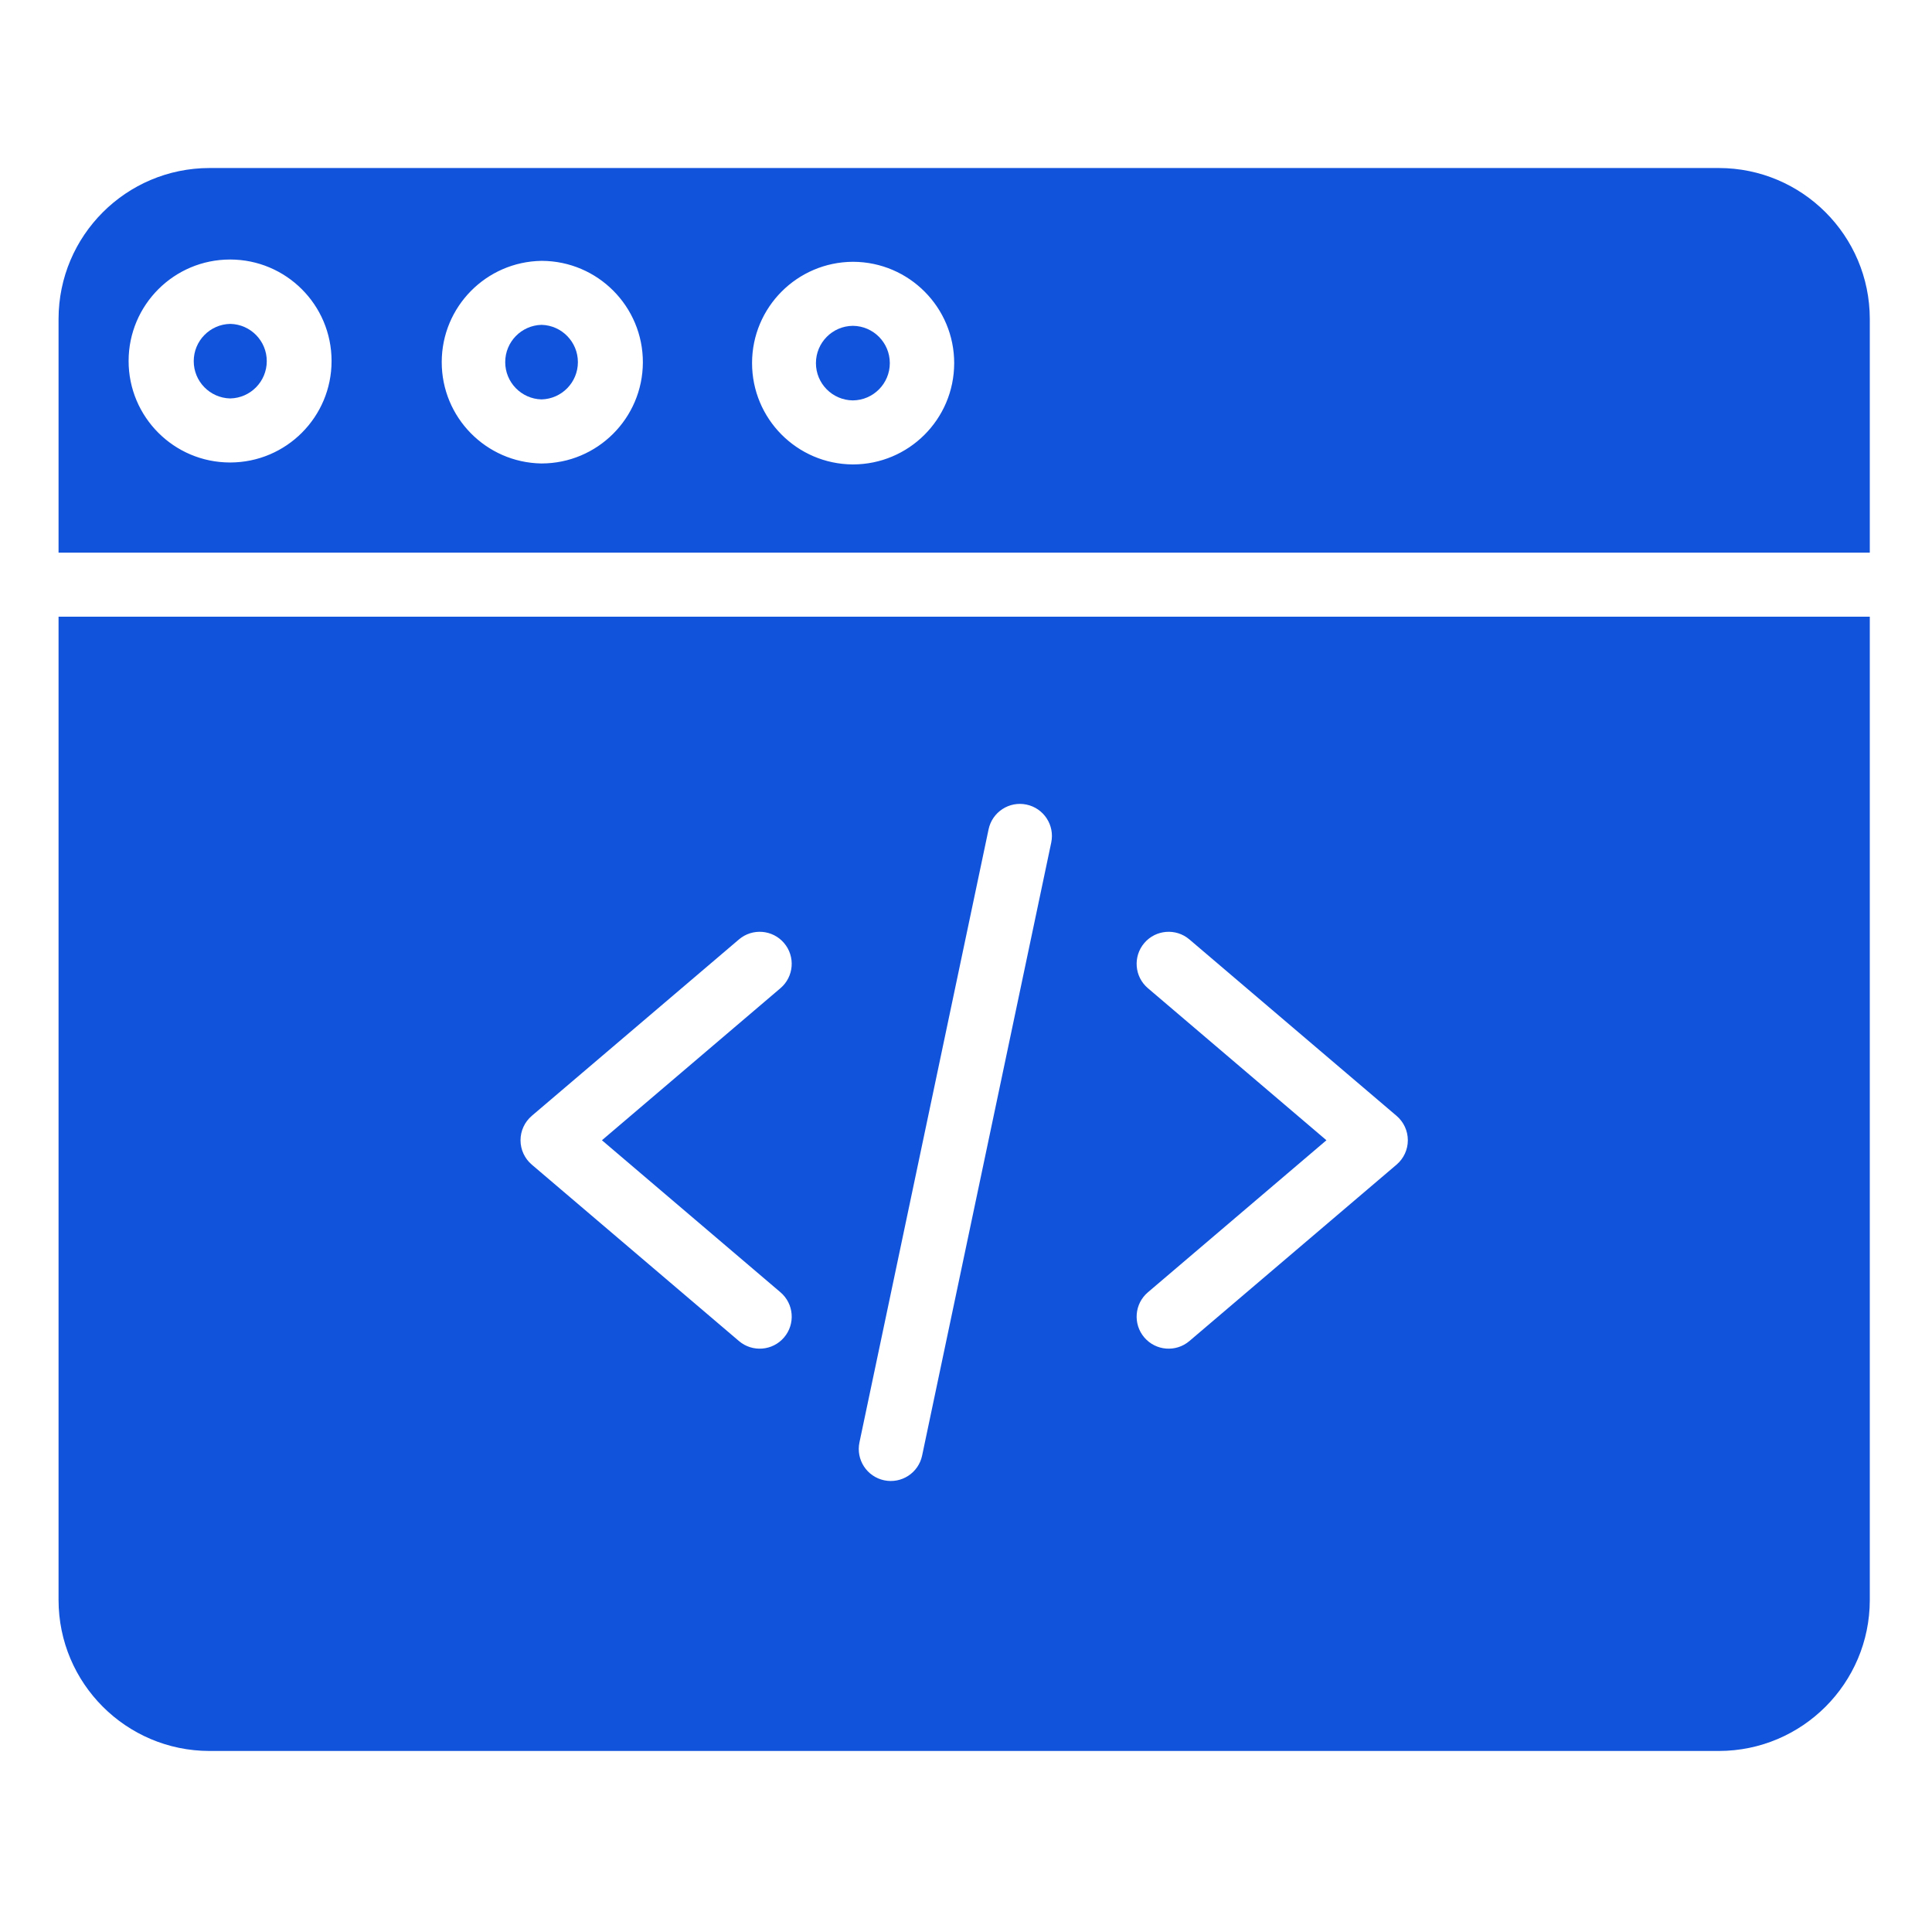 <svg width="144" height="144" viewBox="0 0 144 144" fill="none" xmlns="http://www.w3.org/2000/svg">
<path d="M63.576 24.285H63.567C62.045 24.298 60.817 25.537 60.815 27.061C60.812 28.583 62.036 29.824 63.559 29.843H63.569C65.09 29.829 66.319 28.591 66.322 27.068C66.324 25.545 65.1 24.303 63.576 24.285Z" fill="#1253DC"/>
<path d="M4.364 119.257C4.37 125.467 9.404 130.5 15.614 130.507H128.114C134.324 130.5 139.357 125.467 139.364 119.257V45.964H4.364V119.257ZM85.558 73.654C84.553 72.8 84.434 71.294 85.288 70.289C86.141 69.287 87.648 69.165 88.652 70.021L104.092 83.169C104.625 83.624 104.932 84.288 104.932 84.988C104.932 85.686 104.625 86.351 104.092 86.804L88.652 99.952C87.648 100.808 86.141 100.686 85.288 99.684C84.434 98.68 84.553 97.175 85.558 96.32L98.864 84.988L85.558 73.654ZM64.059 107.506L73.683 61.813C73.954 60.523 75.221 59.697 76.51 59.969C77.8 60.241 78.624 61.507 78.353 62.797L68.729 108.49C68.457 109.78 67.192 110.605 65.902 110.333C64.613 110.061 63.787 108.796 64.059 107.506ZM39.635 83.169L55.075 70.021C56.08 69.165 57.586 69.287 58.439 70.289C59.294 71.294 59.174 72.8 58.17 73.654L44.864 84.988L58.172 96.32C59.174 97.175 59.295 98.68 58.44 99.684C57.587 100.686 56.08 100.808 55.076 99.952L39.636 86.804C39.103 86.351 38.797 85.686 38.797 84.988C38.797 84.288 39.103 83.624 39.636 83.169H39.635Z" fill="#1253DC"/>
<path d="M40.373 24.212H40.364C38.858 24.25 37.657 25.481 37.656 26.987C37.653 28.492 38.85 29.726 40.355 29.769H40.364C41.869 29.73 43.07 28.5 43.073 26.996C43.074 25.489 41.876 24.256 40.372 24.212H40.373Z" fill="#1253DC"/>
<path d="M128.114 12.523H15.614C9.404 12.53 4.37 17.563 4.364 23.773V41.191H139.364V23.773C139.357 17.563 134.324 12.53 128.114 12.523ZM17.16 34.471H17.137C12.962 34.465 9.583 31.076 9.586 26.901C9.589 22.726 12.974 19.343 17.149 19.343C21.325 19.343 24.711 22.726 24.713 26.901C24.717 31.076 21.337 34.465 17.16 34.471ZM47.916 27.015C47.899 31.175 44.523 34.539 40.364 34.544H40.34C36.218 34.47 32.917 31.104 32.924 26.981C32.93 22.859 36.241 19.503 40.363 19.443H40.388C44.557 19.46 47.924 22.849 47.916 27.017V27.015ZM71.119 27.088C71.106 31.249 67.73 34.615 63.569 34.616H63.545C59.394 34.583 56.049 31.205 56.054 27.052C56.06 22.901 59.418 19.533 63.57 19.513H63.592C67.762 19.53 71.13 22.919 71.12 27.088H71.119Z" fill="#1253DC"/>
<path d="M17.17 24.141H17.16C15.651 24.171 14.442 25.403 14.44 26.914C14.436 28.425 15.641 29.661 17.153 29.697H17.16C18.672 29.666 19.88 28.434 19.884 26.922C19.886 25.412 18.681 24.176 17.17 24.141Z" fill="#1253DC"/>
</svg>
